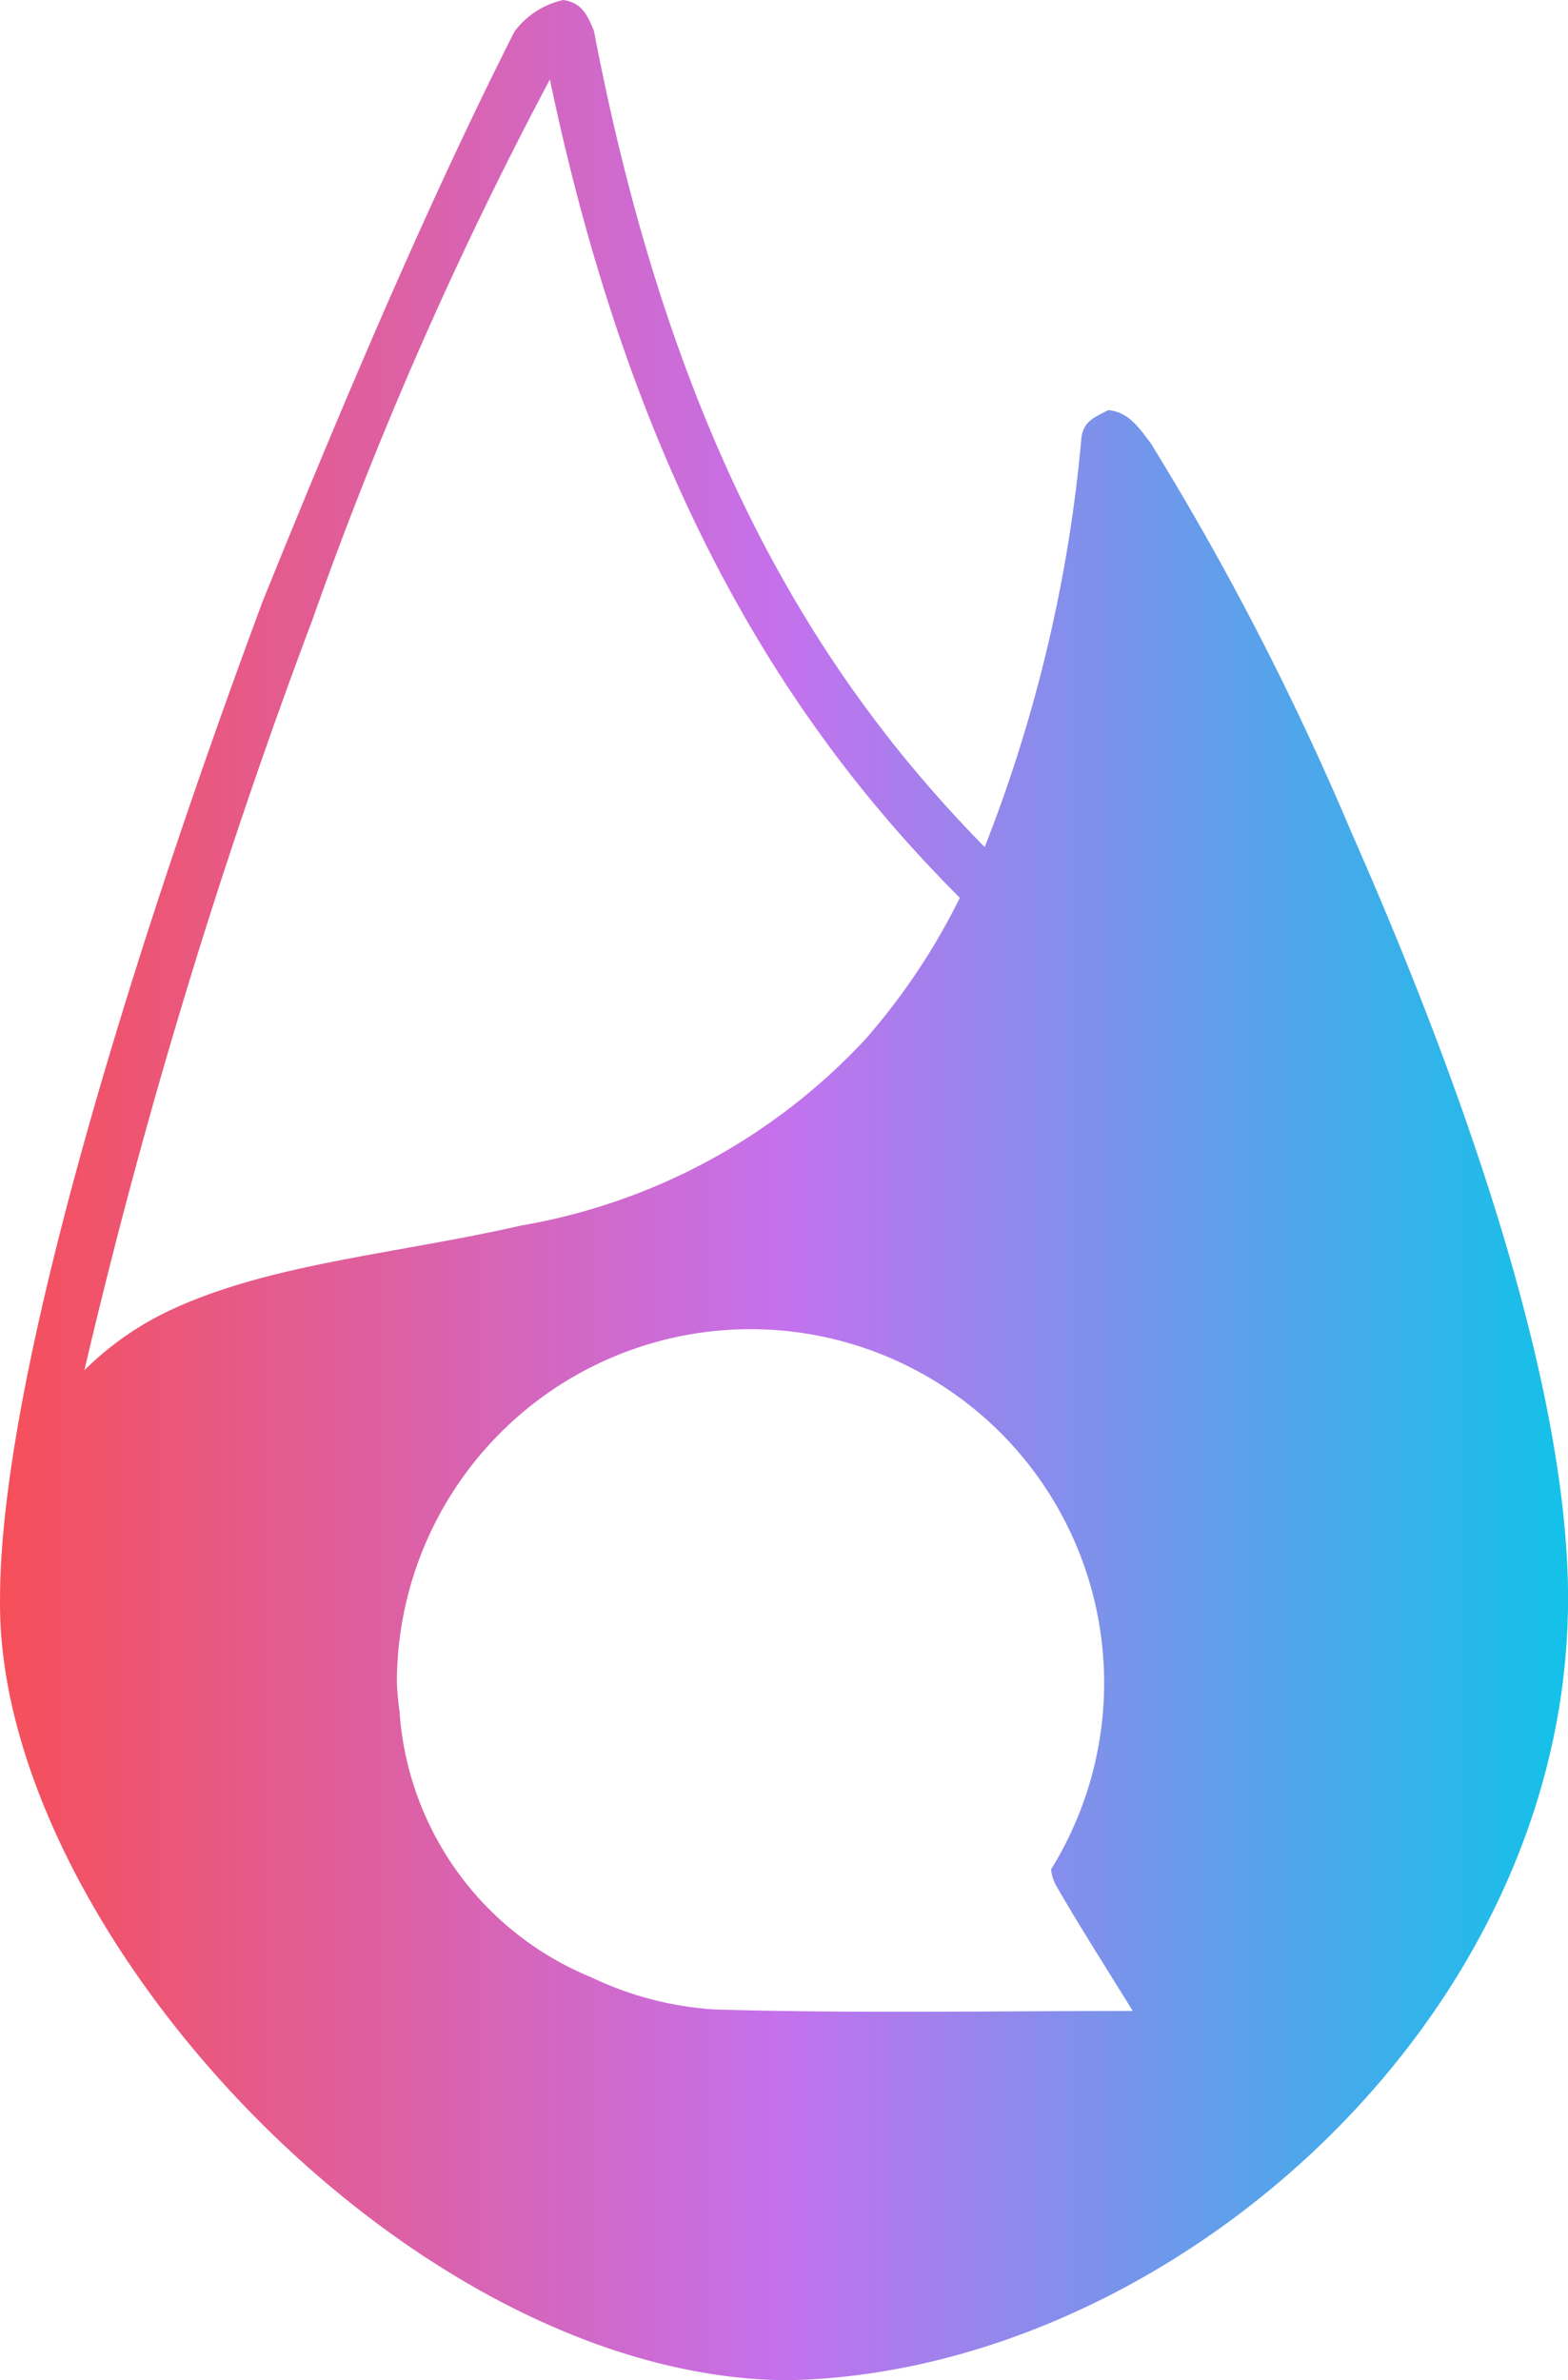 <svg xmlns="http://www.w3.org/2000/svg" xmlns:xlink="http://www.w3.org/1999/xlink" viewBox="0 0 27.685 42.008"><defs><style>.cls-1{fill:url(#Namnlös_övertoning_9);}</style><linearGradient id="Namnlös_övertoning_9" x1="49.999" y1="63.5" x2="77.684" y2="63.5" gradientUnits="userSpaceOnUse"><stop offset="0" stop-color="#f64f59"/><stop offset="0.5" stop-color="#c471ed"/><stop offset="1" stop-color="#12c2e9"/></linearGradient></defs><title>flare-icon</title><g id="Lager_1" data-name="Lager 1"><path class="cls-1" d="M73.862,57.192a50.385,50.385,0,0,0-3.551-6.883c-.186-.237-.372-.541-.744-.575-.22.118-.44.186-.474.49A26.044,26.044,0,0,1,67.385,57.446c-2.824-2.875-5.479-6.968-6.9-14.409-.118-.271-.203-.49-.541-.541a1.468,1.468,0,0,0-.862.558c-1.438,2.841-2.875,6.173-4.448,10.062C52.3,59.391,50.017,66.781,50,70.67v.034c-.085,5.767,7.154,13.715,13.851,13.8,6.68-.085,13.834-6.291,13.834-13.8C77.684,66.865,75.773,61.521,73.862,57.192ZM53.129,65.563a5.428,5.428,0,0,0-1.64,1.116,106.397,106.397,0,0,1,4.025-13.242,69.872,69.872,0,0,1,4.194-9.538c1.539,7.356,4.346,11.551,7.238,14.442a11.509,11.509,0,0,1-1.674,2.503,10.786,10.786,0,0,1-6.071,3.281C57.052,64.616,54.871,64.785,53.129,65.563ZM65.566,78h-.01c-.981,0-1.95-.012-2.93-.039a5.902,5.902,0,0,1-2.184-.567,5.472,5.472,0,0,1-3.389-4.692q-.035-.25-.047-.502a6.244,6.244,0,1,1,11.551,3.288.767.767,0,0,0,.084.277c.419.729.874,1.436,1.358,2.222C68.496,77.987,67.024,78.003,65.566,78Z" transform="translate(-49.999 -42.496)"/></g></svg>